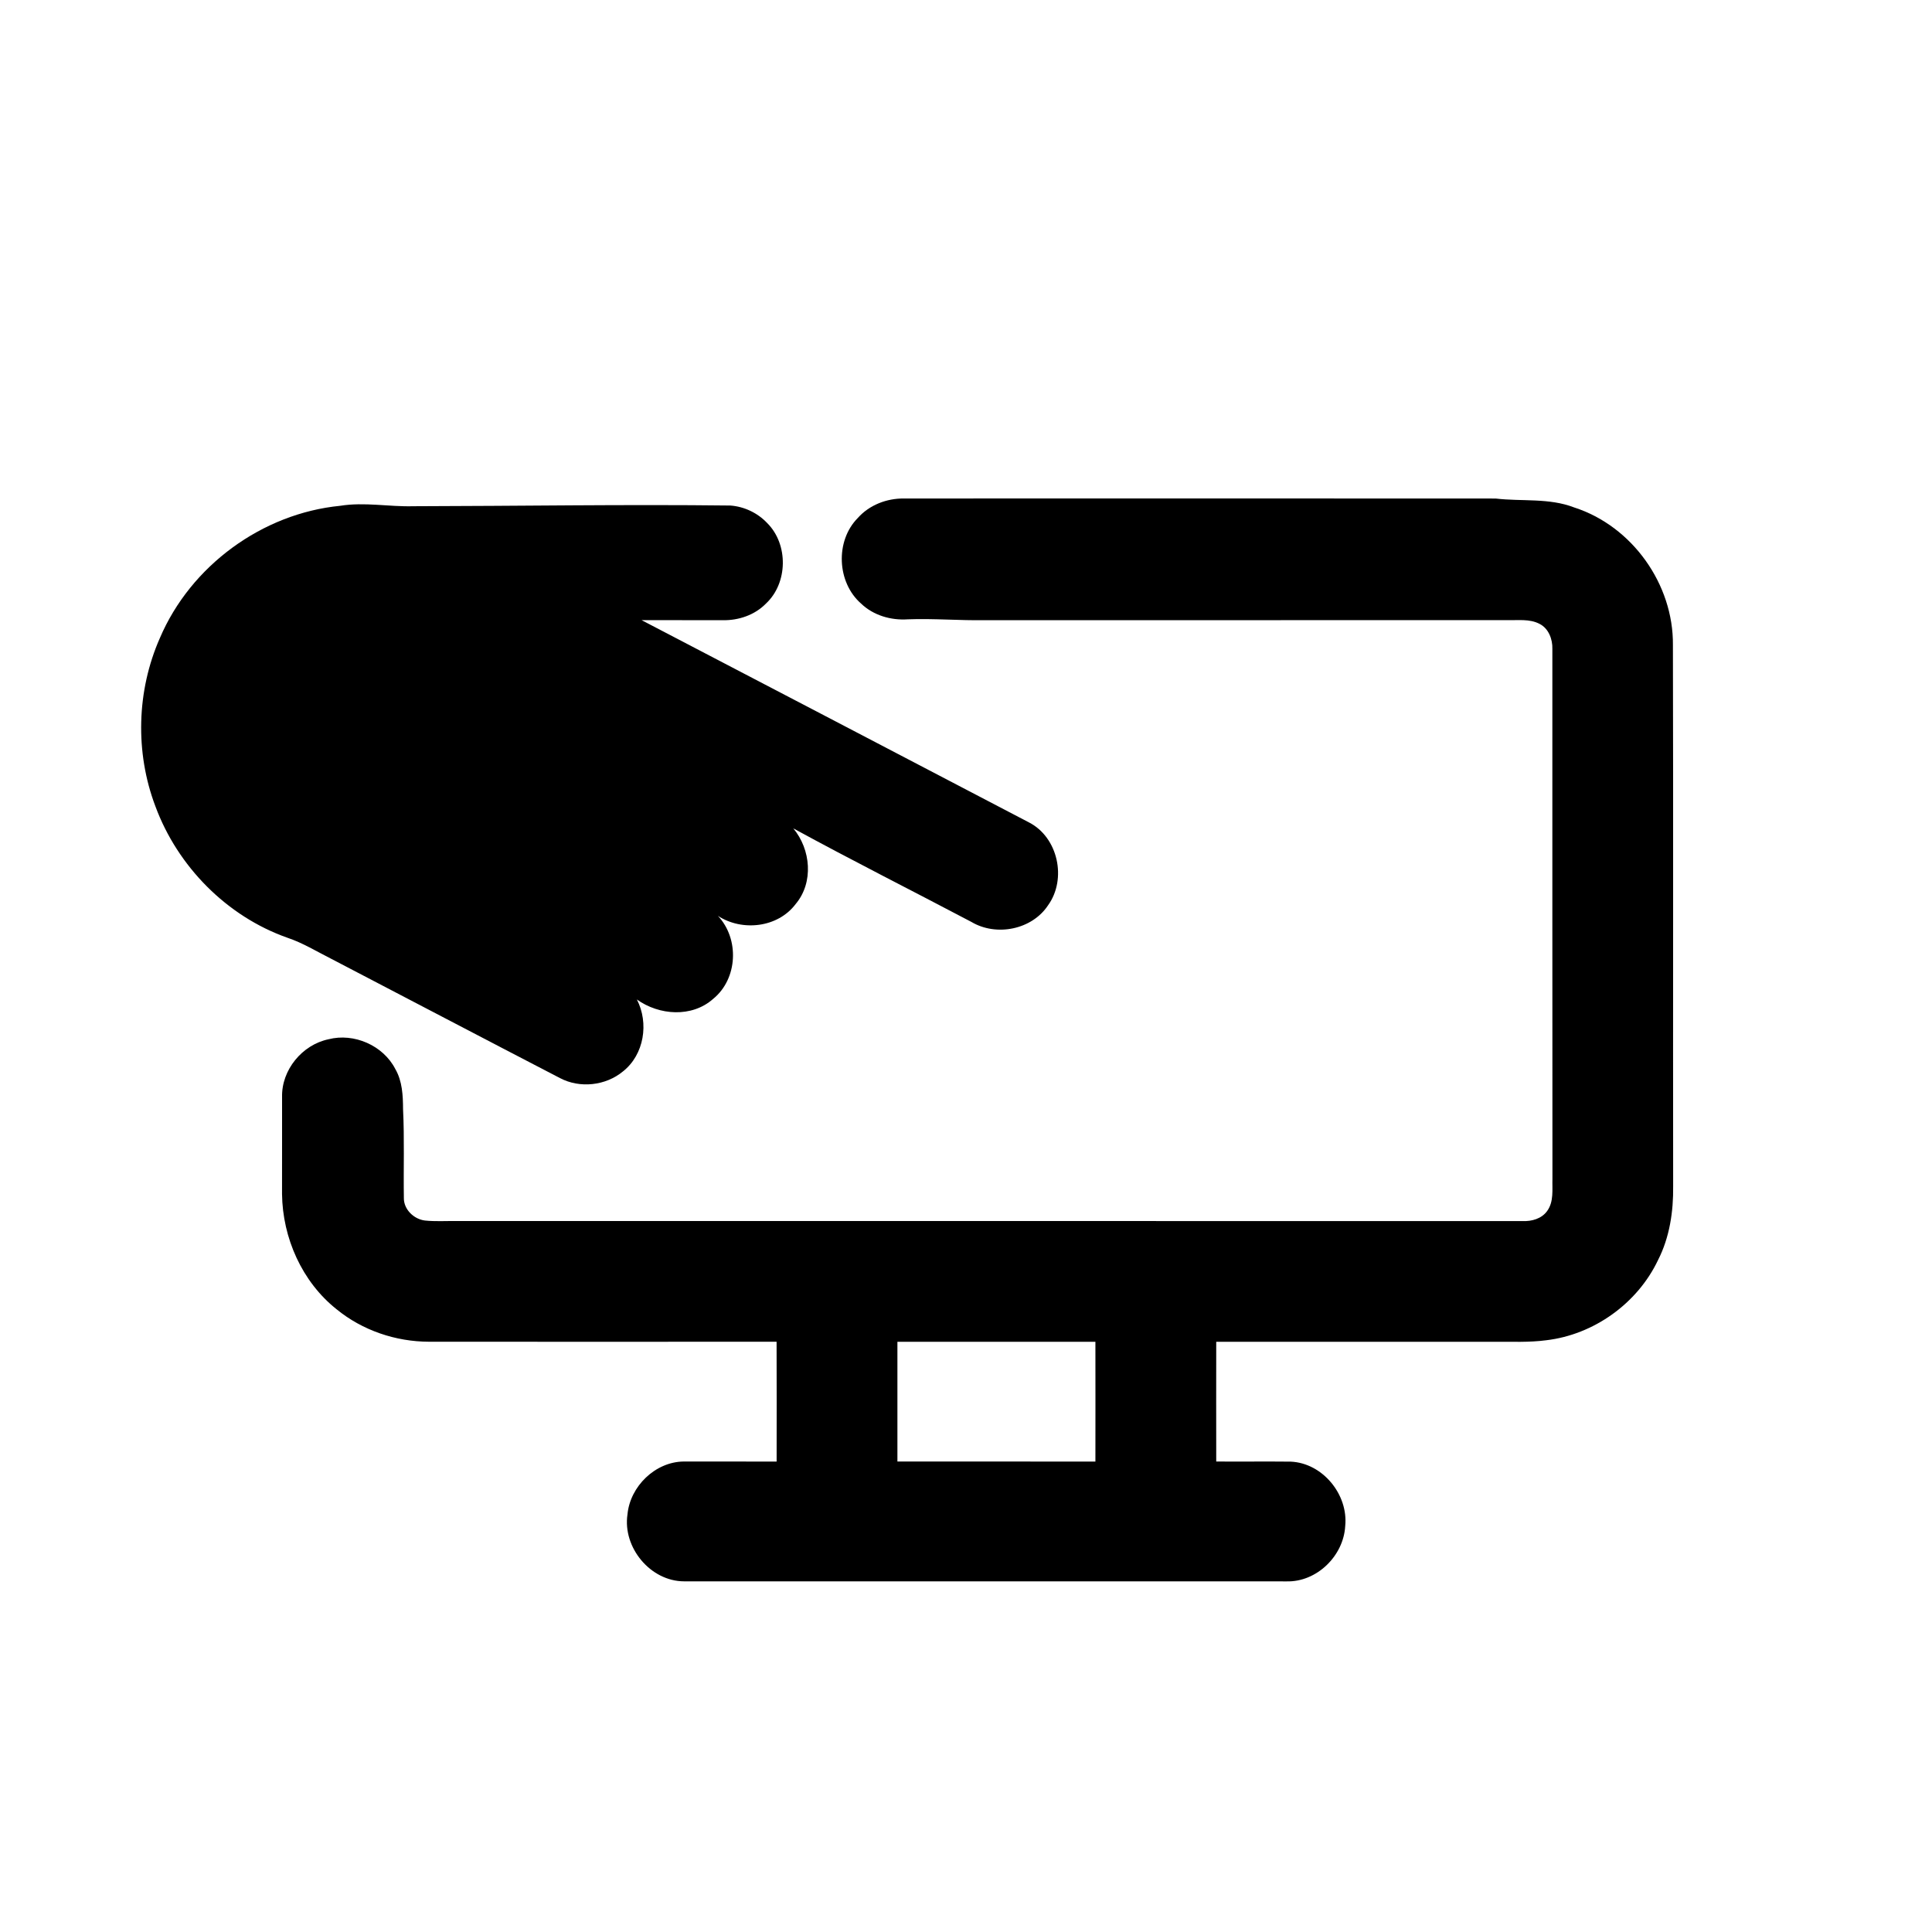 <?xml version="1.0" encoding="UTF-8" ?>
<!DOCTYPE svg PUBLIC "-//W3C//DTD SVG 1.1//EN" "http://www.w3.org/Graphics/SVG/1.1/DTD/svg11.dtd">
<svg width="500pt" height="500pt" viewBox="0 0 500 500" version="1.1" xmlns="http://www.w3.org/2000/svg">
	<g>
		<path d=" M 222.00 134.05 C 224.98 130.69 229.47 128.97 233.92 129.01 C 284.96 129.00 336.01 128.98 387.06 129.02 C 393.84 129.82 400.89 128.81 407.40 131.33 C 422.40 136.16 433.10 151.20 432.95 166.93 C 433.07 213.62 432.95 260.30 433.01 306.99 C 433.09 313.54 432.10 320.21 429.10 326.10 C 423.78 337.32 412.47 345.42 400.14 346.86 C 395.76 347.44 391.34 347.22 386.95 347.25 C 362.89 347.25 338.82 347.25 314.76 347.25 C 314.74 357.58 314.75 367.91 314.76 378.24 C 321.18 378.29 327.60 378.20 334.03 378.27 C 342.29 378.62 348.97 386.79 348.14 394.94 C 347.72 402.66 340.77 409.48 332.94 409.26 C 280.98 409.23 229.02 409.26 177.05 409.25 C 168.33 409.24 161.11 400.49 162.39 391.93 C 163.07 384.67 169.58 378.31 176.94 378.24 C 184.96 378.24 192.98 378.26 200.99 378.25 C 201.00 367.91 201.02 357.58 200.98 347.24 C 171.00 347.25 141.01 347.26 111.03 347.24 C 102.40 347.22 93.80 344.31 87.11 338.84 C 78.15 331.72 73.13 320.37 72.99 309.02 C 73.02 300.65 72.98 292.28 73.00 283.90 C 72.84 276.89 78.21 270.38 85.02 268.96 C 91.63 267.26 99.19 270.57 102.31 276.67 C 104.13 279.81 104.29 283.52 104.31 287.06 C 104.69 294.72 104.40 302.39 104.52 310.05 C 104.48 313.00 107.12 315.53 109.97 315.87 C 112.63 316.15 115.32 315.97 118.00 316.00 C 210.01 316.01 302.03 315.99 394.04 316.01 C 396.39 316.12 398.97 315.41 400.40 313.41 C 402.18 310.97 401.68 307.81 401.77 304.99 C 401.73 259.31 401.76 213.62 401.75 167.94 C 401.83 165.44 400.78 162.65 398.46 161.47 C 395.85 160.09 392.80 160.58 389.98 160.49 C 344.98 160.52 299.97 160.49 254.97 160.50 C 248.30 160.62 241.64 160.03 234.96 160.28 C 230.58 160.58 226.05 159.28 222.84 156.20 C 216.57 150.71 216.12 139.98 222.00 134.05 M 232.25 347.25 C 232.25 357.58 232.25 367.91 232.25 378.24 C 249.33 378.26 266.41 378.25 283.49 378.25 C 283.50 367.91 283.51 357.58 283.49 347.25 C 266.41 347.26 249.33 347.24 232.25 347.25 Z" />
		<path d=" M 41.38 165.12 C 49.34 146.44 67.84 132.88 88.04 130.90 C 94.35 129.88 100.67 131.19 107.00 131.01 C 134.33 130.96 161.67 130.51 189.00 130.83 C 192.60 131.09 196.08 132.74 198.56 135.38 C 204.06 140.86 203.93 150.90 198.23 156.20 C 195.32 159.19 191.12 160.59 187.01 160.51 C 180.01 160.50 173.02 160.51 166.03 160.49 C 199.44 177.93 232.88 195.35 266.28 212.83 C 273.84 216.69 276.14 227.47 271.25 234.27 C 267.07 240.62 257.84 242.43 251.39 238.59 C 236.04 230.49 220.53 222.70 205.30 214.38 C 209.85 219.82 210.62 228.39 205.91 233.97 C 201.30 240.09 192.09 241.12 185.80 237.03 C 191.40 242.98 190.95 253.33 184.55 258.52 C 179.05 263.40 170.58 262.79 164.82 258.66 C 167.98 264.76 166.72 272.92 161.25 277.26 C 156.77 280.99 150.07 281.73 144.91 279.00 C 125.16 268.76 105.46 258.42 85.73 248.14 C 81.97 246.25 78.37 244.02 74.36 242.68 C 58.69 237.15 45.96 224.22 40.22 208.68 C 34.92 194.73 35.35 178.76 41.38 165.12 Z" />
	</g>
</svg>
